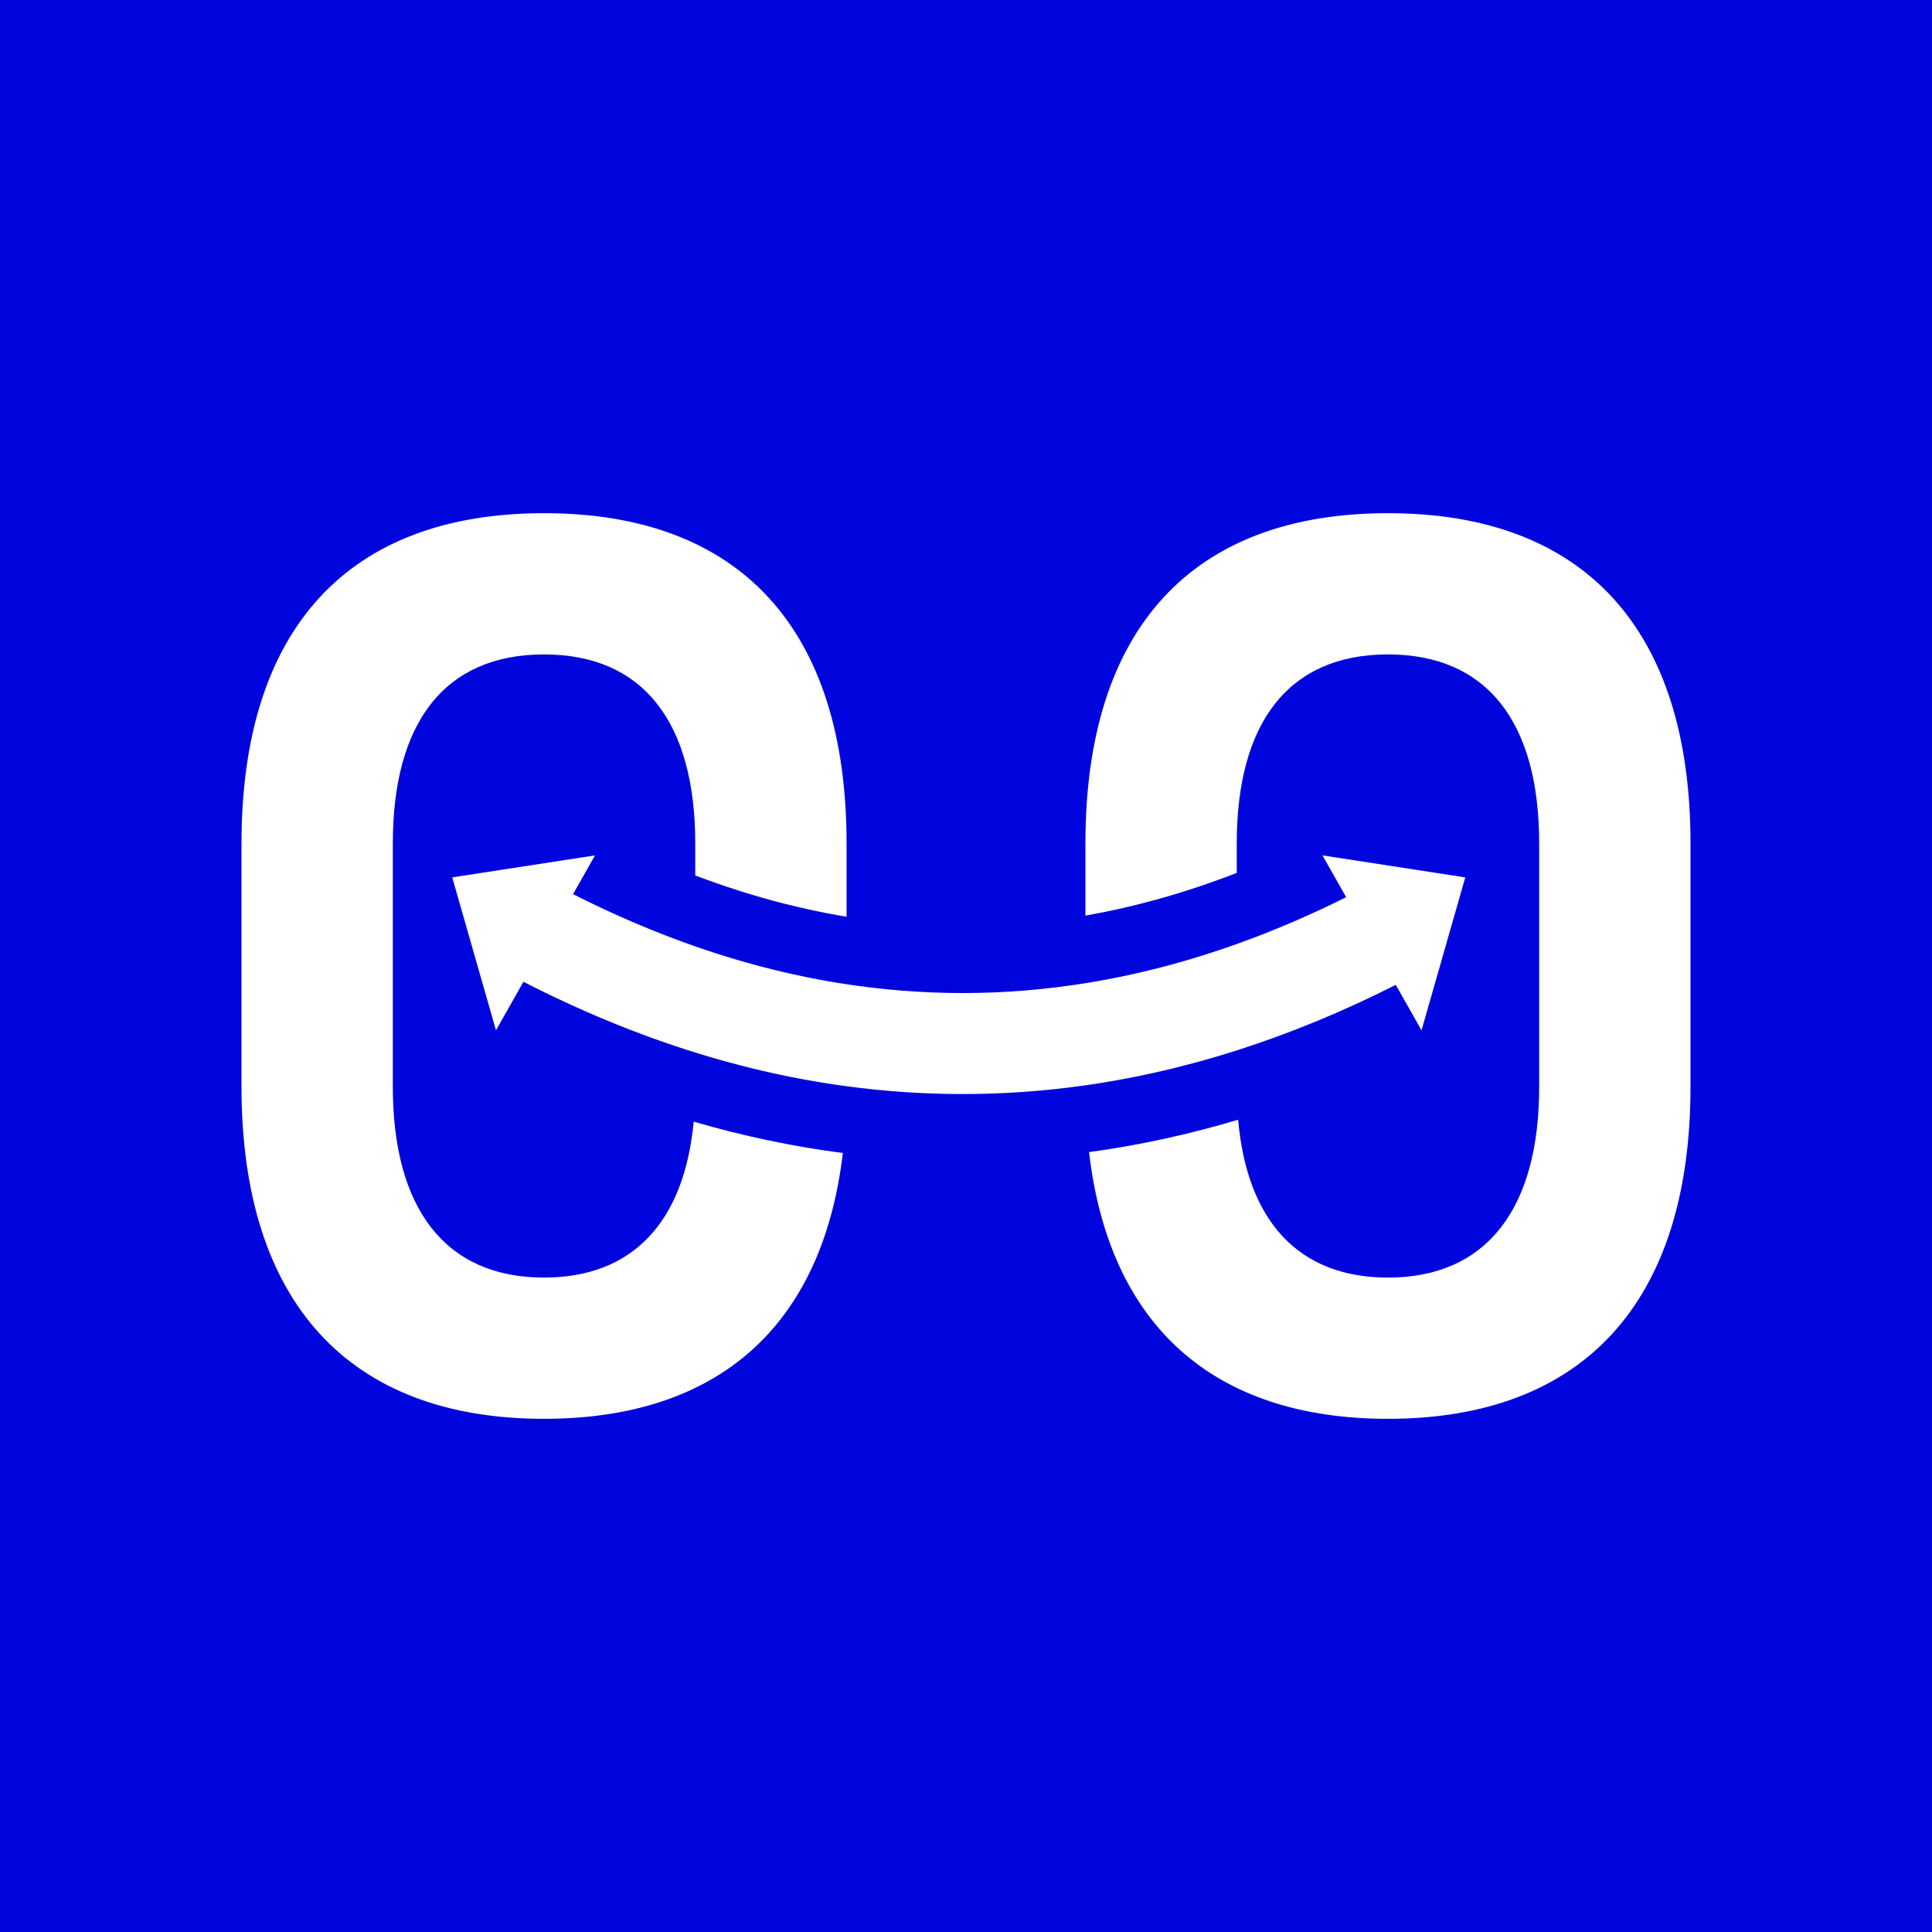 <?xml version="1.0" encoding="UTF-8"?>
<svg width="512px" height="512px" viewBox="0 0 512 512" version="1.1" xmlns="http://www.w3.org/2000/svg" xmlns:xlink="http://www.w3.org/1999/xlink">
    <title>logo0</title>
    <g id="logo0" stroke="none" stroke-width="1" fill="none" fill-rule="evenodd">
        <rect id="矩形" fill="#0005DE" x="0" y="0" width="512" height="512"></rect>
        <g id="编组-92" transform="translate(64, 136)" fill="#FFFFFF" fill-rule="nonzero">
            <path d="M80.175,2.84217094e-14 C132.035,2.84217094e-14 160.35,30.562 160.35,87.512 L160.351,106.942 C147.043,104.736 133.683,101.097 120.249,96.008 L120.249,87.512 C120.249,55.507 106.52,37.428 80.175,37.428 C53.83,37.428 40.102,55.507 40.102,87.512 L40.102,152.01 C40.102,184.146 53.905,202.572 80.175,202.572 C103.813,202.572 117.358,187.653 119.834,161.251 C132.975,165.08 146.155,167.851 159.363,169.558 C153.943,215.412 126.313,240 80.175,240 C28.462,240 -1.42108547e-14,209.11 -1.42108547e-14,152.01 L-1.42108547e-14,87.512 C-1.42108547e-14,30.562 28.315,2.84217094e-14 80.175,2.84217094e-14 Z M303.825,2.84217094e-14 C355.685,2.84217094e-14 384,30.562 384,87.512 L384,152.01 C384,209.11 355.538,240 303.825,240 C257.61,240 229.964,215.329 224.609,169.326 C237.813,167.525 250.986,164.661 264.121,160.741 C266.469,187.461 280.035,202.572 303.825,202.572 C330.095,202.572 343.898,184.146 343.898,152.01 L343.898,87.512 C343.898,55.507 330.17,37.428 303.825,37.428 C277.48,37.428 263.752,55.507 263.752,87.512 L263.752,95.327 C250.317,100.541 236.956,104.307 223.649,106.639 L223.65,87.512 C223.65,30.562 251.965,2.84217094e-14 303.825,2.84217094e-14 Z M191.112,153.934 C180.885,153.934 170.664,153.247 160.454,151.876 L160.35,151.862 L160.264,151.85 C159.784,151.785 159.304,151.719 158.823,151.651 L160.35,151.862 C159.787,151.786 159.224,151.708 158.66,151.628 C158.236,151.568 157.811,151.506 157.386,151.443 C157.259,151.424 157.131,151.405 157.003,151.386 C156.021,151.239 155.038,151.086 154.056,150.927 C153.982,150.915 153.909,150.903 153.836,150.891 C152.815,150.724 151.794,150.551 150.773,150.37 C150.693,150.356 150.612,150.342 150.531,150.327 C150.188,150.266 149.845,150.204 149.503,150.142 C149.26,150.098 149.017,150.053 148.774,150.008 C148.62,149.979 148.466,149.951 148.312,149.922 C147.853,149.836 147.393,149.748 146.934,149.659 C146.651,149.604 146.368,149.549 146.085,149.493 C145.933,149.463 145.78,149.433 145.628,149.402 C145.304,149.338 144.981,149.273 144.657,149.207 C144.473,149.169 144.29,149.132 144.106,149.094 C143.662,149.002 143.216,148.909 142.771,148.815 C142.625,148.784 142.479,148.753 142.333,148.722 C141.978,148.646 141.623,148.569 141.268,148.491 C141.153,148.466 141.037,148.441 140.922,148.415 C140.559,148.336 140.197,148.255 139.835,148.174 C139.718,148.147 139.601,148.121 139.483,148.094 L139.261,148.044 C138.818,147.943 138.375,147.841 137.932,147.738 C137.844,147.717 137.757,147.697 137.669,147.677 C137.287,147.587 136.905,147.496 136.522,147.405 C136.384,147.372 136.246,147.339 136.108,147.305 C135.674,147.201 135.241,147.095 134.808,146.988 C134.747,146.973 134.687,146.958 134.627,146.943 L134.808,146.988 C134.271,146.855 133.734,146.721 133.197,146.584 C133.035,146.543 132.874,146.502 132.713,146.461 C132.417,146.385 132.122,146.309 131.827,146.232 C131.644,146.185 131.462,146.137 131.28,146.089 C130.278,145.826 129.276,145.557 128.274,145.281 C128.239,145.271 128.204,145.261 128.169,145.252 C127.778,145.144 127.387,145.035 126.996,144.925 C126.182,144.696 125.369,144.463 124.557,144.225 C124.284,144.146 124.012,144.066 123.74,143.985 C123.554,143.93 123.368,143.875 123.182,143.82 C122.254,143.543 121.326,143.261 120.398,142.972 C120.348,142.957 120.298,142.942 120.249,142.926 C105.043,138.196 89.864,131.946 74.721,124.182 L67.438,137.046 L55.844,96.519 L93.682,90.688 L87.867,100.961 C98.701,106.444 109.514,111.064 120.309,114.822 L120.248,114.801 C121.221,115.14 122.194,115.472 123.166,115.797 C123.221,115.816 123.276,115.834 123.33,115.852 L123.166,115.797 C123.681,115.969 124.196,116.14 124.712,116.308 L126.139,116.769 C126.22,116.795 126.301,116.821 126.382,116.847 C126.803,116.981 127.222,117.113 127.642,117.244 L126.382,116.847 C126.835,116.991 127.288,117.134 127.741,117.275 L127.642,117.244 C128.088,117.383 128.534,117.521 128.98,117.658 L127.741,117.275 C128.268,117.439 128.795,117.602 129.323,117.762 L128.98,117.658 C129.372,117.778 129.764,117.896 130.157,118.014 L129.323,117.762 C129.923,117.945 130.523,118.124 131.123,118.302 C131.404,118.385 131.685,118.467 131.966,118.549 L131.123,118.302 C131.56,118.431 131.997,118.558 132.434,118.685 L131.966,118.549 C132.411,118.678 132.856,118.806 133.3,118.933 L132.434,118.685 C132.915,118.824 133.397,118.961 133.878,119.096 L133.3,118.933 C134.346,119.231 135.392,119.52 136.438,119.802 C136.585,119.841 136.731,119.88 136.877,119.919 L136.438,119.802 C136.918,119.931 137.398,120.059 137.879,120.184 L136.877,119.919 C137.324,120.039 137.771,120.157 138.218,120.273 L137.879,120.184 C138.897,120.451 139.914,120.71 140.932,120.962 C141.077,120.998 141.221,121.033 141.364,121.068 L140.932,120.962 C141.344,121.064 141.756,121.164 142.167,121.264 L141.364,121.068 C141.851,121.188 142.337,121.305 142.823,121.421 L142.167,121.264 C142.606,121.369 143.044,121.473 143.482,121.576 L142.823,121.421 C143.372,121.551 143.92,121.679 144.469,121.805 C144.755,121.871 145.042,121.936 145.329,122.001 L144.469,121.805 C144.997,121.927 145.525,122.046 146.053,122.163 L145.329,122.001 C145.746,122.095 146.163,122.188 146.58,122.28 L146.053,122.163 C146.431,122.247 146.809,122.33 147.186,122.412 L146.58,122.28 C147.653,122.515 148.726,122.742 149.798,122.96 C149.975,122.996 150.152,123.032 150.329,123.068 L149.798,122.96 C150.251,123.052 150.703,123.143 151.155,123.232 L150.329,123.068 C150.77,123.156 151.211,123.243 151.651,123.329 L151.155,123.232 C152.22,123.442 153.284,123.643 154.348,123.836 C154.429,123.85 154.51,123.865 154.591,123.88 L154.348,123.836 C154.786,123.915 155.224,123.993 155.662,124.07 L154.591,123.88 C155.129,123.977 155.668,124.071 156.207,124.164 L155.662,124.07 C156.092,124.145 156.523,124.219 156.954,124.291 L156.207,124.164 C156.627,124.236 157.046,124.307 157.465,124.377 L156.954,124.291 C157.557,124.393 158.159,124.492 158.762,124.588 L157.465,124.377 C158.025,124.47 158.586,124.56 159.146,124.649 L158.762,124.588 C159.236,124.663 159.711,124.737 160.186,124.81 L159.146,124.649 C169.813,126.33 180.468,127.169 191.112,127.169 C201.946,127.169 212.791,126.3 223.649,124.558 L224.982,124.34 C225.189,124.305 225.395,124.27 225.601,124.235 C225.814,124.199 226.027,124.163 226.24,124.126 L225.601,124.235 C226.043,124.16 226.485,124.084 226.927,124.006 L226.24,124.126 C226.76,124.036 227.281,123.944 227.801,123.849 L226.927,124.006 C227.344,123.932 227.761,123.857 228.179,123.781 L227.801,123.849 C228.365,123.747 228.93,123.643 229.494,123.536 L228.179,123.781 C228.723,123.681 229.267,123.58 229.811,123.476 L229.494,123.536 C229.988,123.443 230.482,123.347 230.976,123.25 L229.811,123.476 C230.258,123.391 230.705,123.304 231.152,123.216 L230.976,123.25 C231.402,123.167 231.828,123.082 232.254,122.995 L231.152,123.216 C231.674,123.113 232.196,123.008 232.718,122.901 L232.254,122.995 C233.312,122.781 234.37,122.558 235.428,122.327 C235.515,122.308 235.602,122.289 235.689,122.27 L235.428,122.327 C235.91,122.222 236.391,122.115 236.873,122.006 L235.689,122.27 C236.139,122.171 236.59,122.07 237.041,121.969 L236.873,122.006 C237.838,121.789 238.804,121.564 239.771,121.332 C239.907,121.3 240.043,121.267 240.18,121.234 L239.771,121.332 C240.297,121.206 240.822,121.078 241.348,120.948 L240.18,121.234 C240.628,121.126 241.076,121.016 241.524,120.905 L241.348,120.948 C241.814,120.833 242.28,120.716 242.746,120.597 L241.524,120.905 C242.046,120.775 242.568,120.644 243.089,120.51 C243.522,120.399 243.955,120.287 244.388,120.174 L243.089,120.51 C243.566,120.388 244.042,120.264 244.519,120.139 L244.388,120.174 C244.79,120.068 245.193,119.961 245.596,119.853 L244.519,120.139 C245.06,119.997 245.6,119.852 246.141,119.706 L245.596,119.853 C246.075,119.724 246.554,119.594 247.034,119.462 L246.141,119.706 C247.186,119.423 248.23,119.132 249.275,118.833 C249.569,118.749 249.862,118.664 250.155,118.579 L249.275,118.833 C249.691,118.714 250.107,118.593 250.523,118.472 L250.155,118.579 C250.599,118.45 251.043,118.319 251.488,118.187 L250.523,118.472 C251.06,118.315 251.596,118.156 252.133,117.995 C252.996,117.735 253.859,117.471 254.722,117.201 C254.81,117.173 254.898,117.146 254.986,117.118 L254.722,117.201 C255.15,117.067 255.578,116.931 256.007,116.794 L254.986,117.118 C255.452,116.971 255.919,116.823 256.386,116.673 L256.007,116.794 C257.024,116.469 258.042,116.137 259.06,115.797 C259.257,115.731 259.453,115.665 259.649,115.599 L259.06,115.797 C259.501,115.649 259.941,115.501 260.382,115.351 L259.649,115.599 C260.055,115.462 260.461,115.324 260.866,115.185 L260.382,115.351 C261.474,114.979 262.567,114.598 263.66,114.208 C273.34,110.755 283.036,106.609 292.748,101.769 L286.475,90.688 L324.313,96.519 L312.719,137.046 L305.899,124.999 C291.878,132.087 277.826,137.879 263.751,142.367 L263.556,142.429 C263.18,142.549 262.803,142.668 262.427,142.786 L263.751,142.367 C263.059,142.588 262.366,142.806 261.674,143.02 C261.4,143.105 261.126,143.189 260.852,143.273 C260.631,143.341 260.409,143.408 260.187,143.475 C259.814,143.589 259.44,143.701 259.066,143.813 C259.015,143.828 258.964,143.843 258.912,143.858 C258.496,143.982 258.08,144.105 257.663,144.227 C257.38,144.309 257.097,144.392 256.814,144.473 C256.567,144.544 256.321,144.615 256.074,144.685 C255.844,144.751 255.614,144.816 255.383,144.881 C254.453,145.144 253.522,145.4 252.591,145.651 C252.527,145.669 252.464,145.686 252.401,145.703 C250.873,146.113 249.346,146.509 247.818,146.889 C247.728,146.911 247.638,146.933 247.548,146.955 C247.175,147.048 246.802,147.139 246.429,147.23 C246.271,147.268 246.113,147.306 245.955,147.344 C244.975,147.58 243.996,147.809 243.017,148.032 C242.915,148.055 242.812,148.078 242.71,148.102 C242.328,148.188 241.946,148.273 241.564,148.358 C241.436,148.386 241.309,148.414 241.181,148.442 C240.169,148.664 239.156,148.88 238.143,149.089 C238.106,149.097 238.07,149.104 238.033,149.111 C237.574,149.206 237.115,149.299 236.655,149.391 C236.571,149.408 236.487,149.424 236.402,149.441 C235.938,149.533 235.473,149.624 235.008,149.714 L234.889,149.736 C234.787,149.756 234.684,149.776 234.581,149.795 C234.188,149.87 233.794,149.944 233.4,150.017 C233.326,150.031 233.252,150.045 233.177,150.058 C232.714,150.144 232.251,150.228 231.788,150.31 C231.733,150.32 231.677,150.33 231.622,150.34 C231.12,150.429 230.62,150.516 230.119,150.602 C230.046,150.614 229.973,150.627 229.9,150.639 C229.539,150.7 229.177,150.761 228.816,150.821 C228.581,150.86 228.346,150.898 228.111,150.936 C227.849,150.979 227.588,151.021 227.326,151.062 C227.133,151.093 226.939,151.123 226.745,151.154 C226.303,151.223 225.861,151.29 225.42,151.357 C225.268,151.379 225.116,151.402 224.965,151.424 C224.575,151.482 224.185,151.539 223.796,151.595 C223.747,151.602 223.698,151.609 223.65,151.616 L223.155,151.686 C212.484,153.184 201.802,153.934 191.112,153.934 Z" id="形状结合"></path>
        </g>
    </g>
</svg>